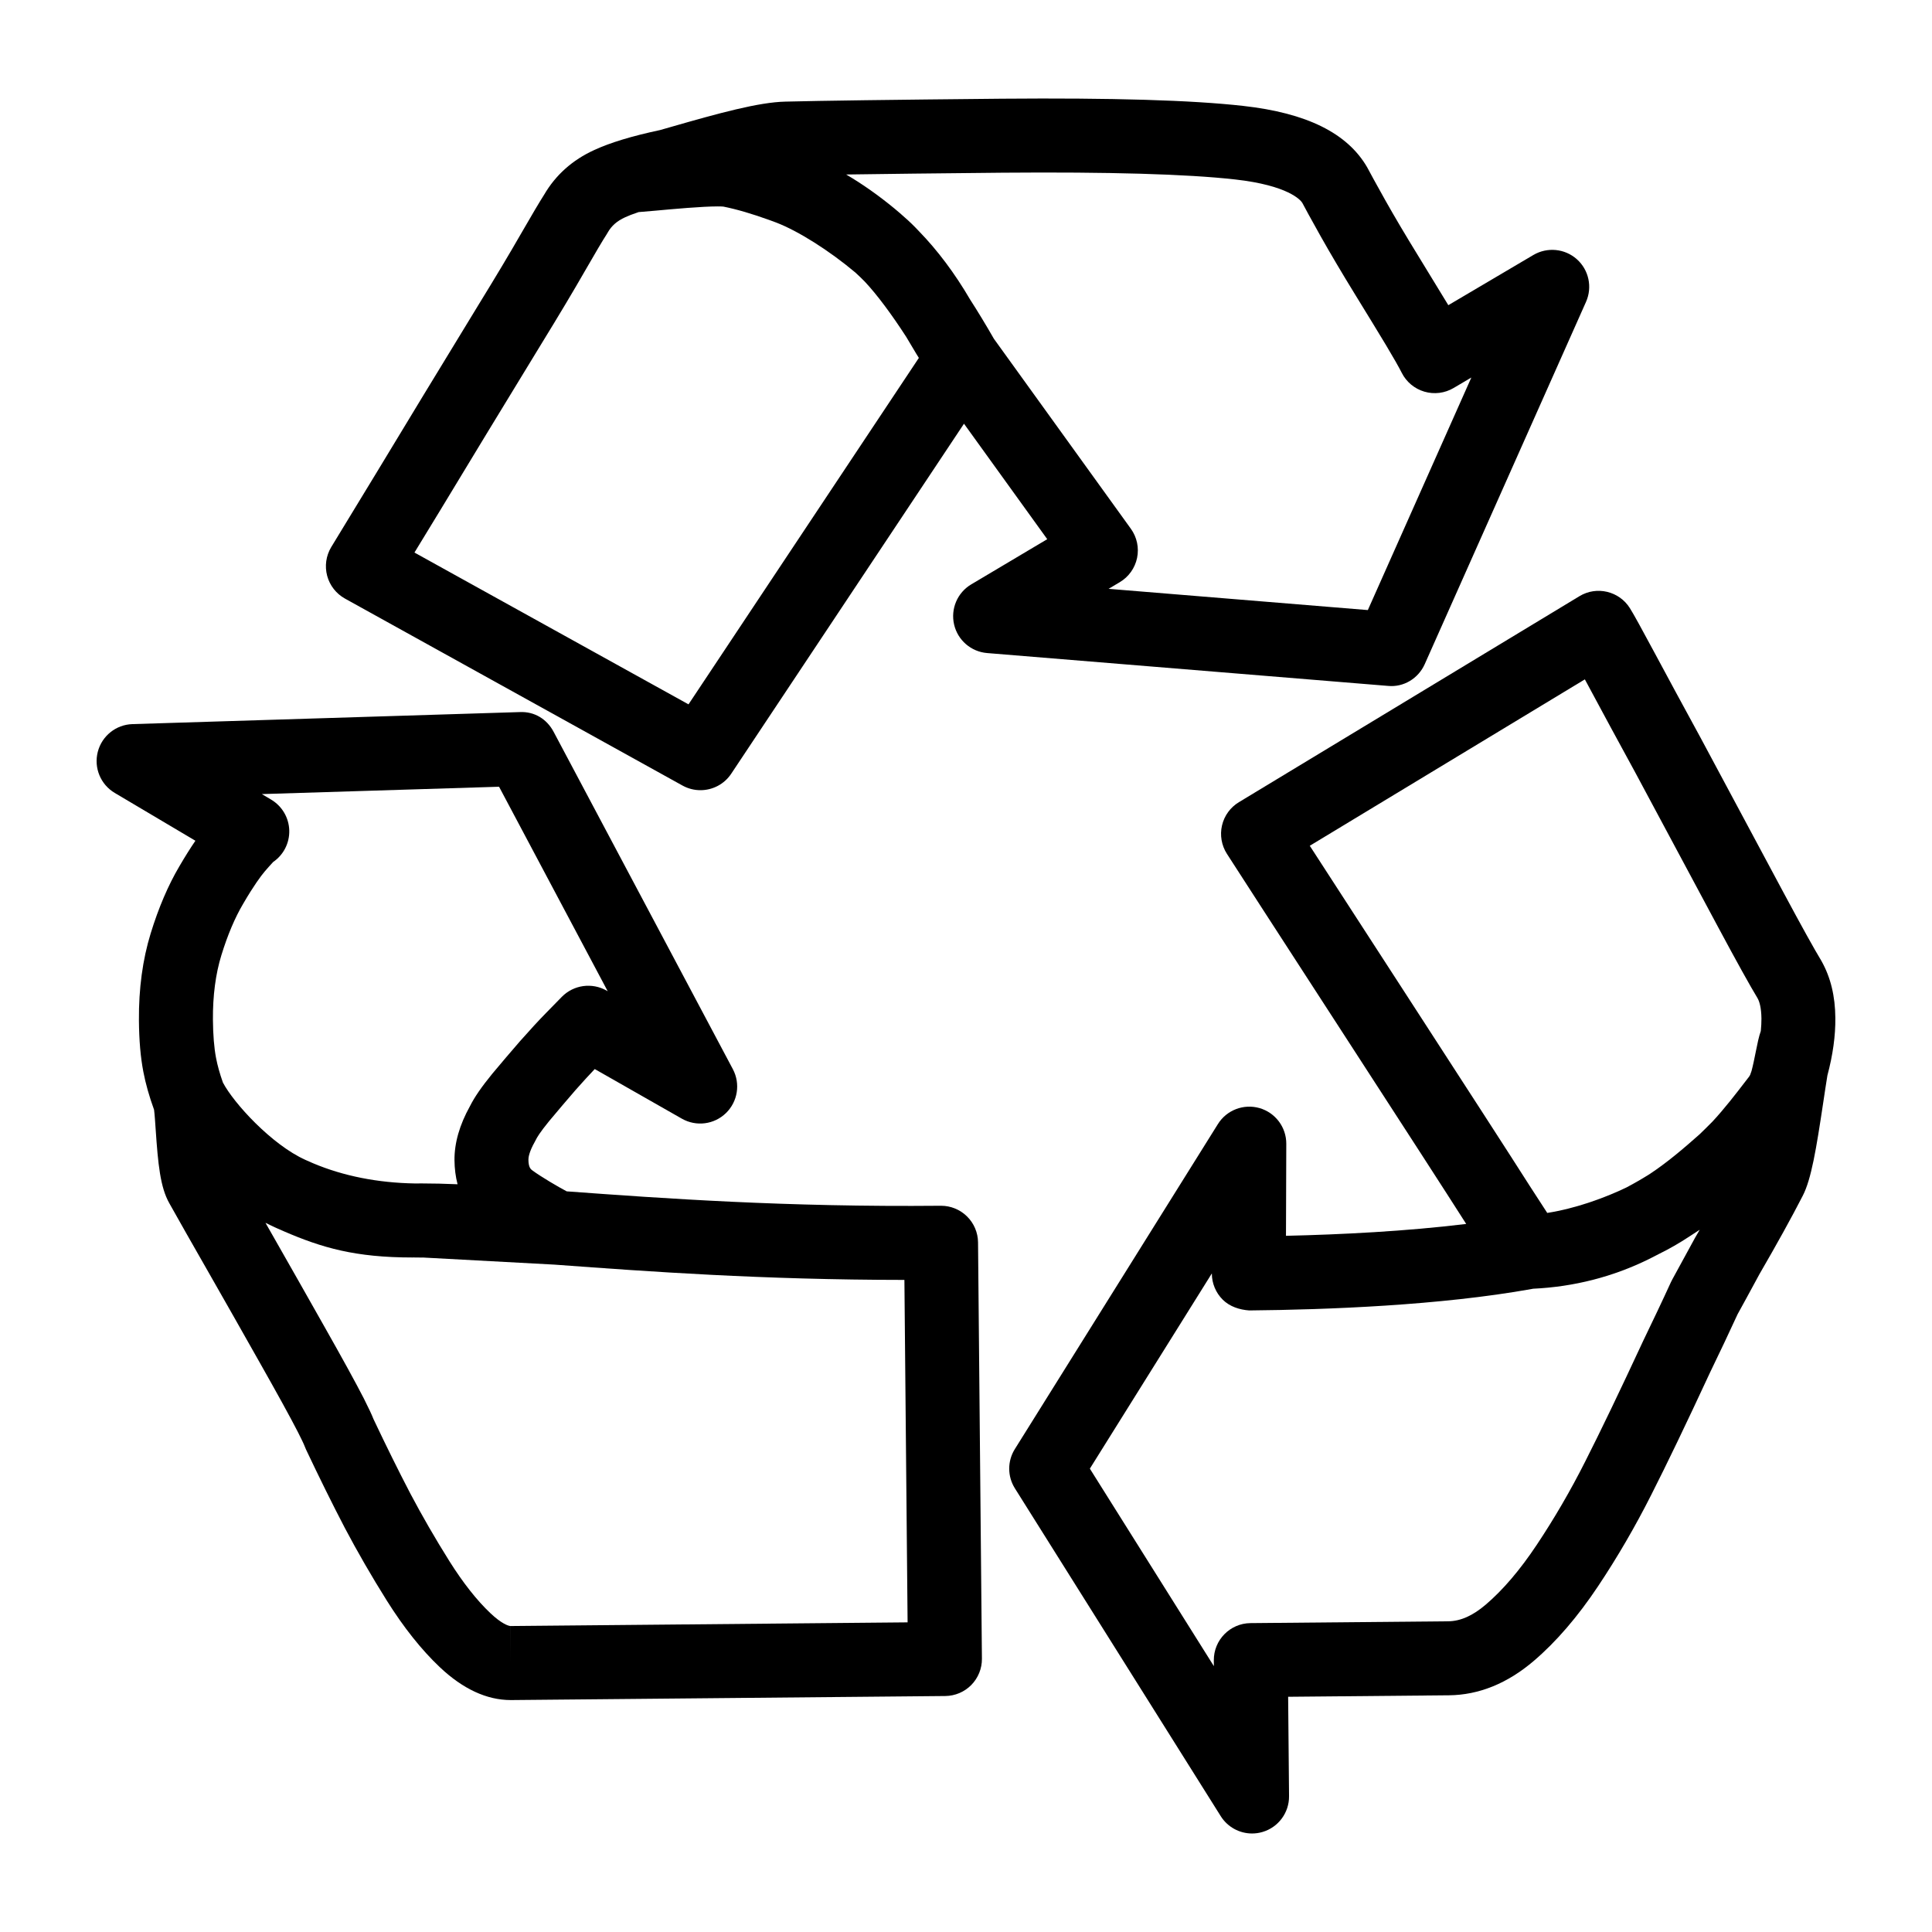 <svg xmlns="http://www.w3.org/2000/svg" xmlns:xlink="http://www.w3.org/1999/xlink" version="1.1" x="0px" y="0px" viewBox="0 0 100 100" enable-background="new 0 0 100 100" xml:space="preserve"><g><path fill="none" d="M28.842,65.467l-0.154-0.011l-6.795-0.367l-0.12,0.001l-0.364-0.004l-0.068,0.001   c-2.942,0-4.67-0.499-6.659-1.36c-0.311-0.131-0.627-0.277-0.941-0.434c0.12,0.209,0.242,0.424,0.369,0.647   c0.846,1.484,1.736,3.051,2.671,4.708c0.957,1.692,1.628,2.914,2.05,3.735c0.262,0.522,0.41,0.836,0.502,1.072   c0.665,1.405,1.305,2.698,1.903,3.845c0.606,1.148,1.288,2.33,2.025,3.505c0.706,1.123,1.422,2.032,2.13,2.7   c0.55,0.52,0.914,0.658,1.043,0.658v1.915l0.002-1.915l20.541-0.191l-0.165-17.725C39.416,66.243,33.556,65.813,28.842,65.467z"></path><path fill="none" d="M75.237,20.084c-0.456,0.269-1.003,0.338-1.514,0.188c-0.509-0.15-0.932-0.503-1.171-0.977   c-0.146-0.291-0.418-0.769-0.807-1.419c-0.406-0.675-0.943-1.553-1.605-2.63c-0.676-1.099-1.275-2.112-1.783-3.014   c-0.517-0.925-0.829-1.498-0.952-1.733c-0.086-0.143-0.729-0.902-3.481-1.21c-2.493-0.28-6.553-0.394-12.034-0.349   c-3.457,0.033-6.118,0.064-8.094,0.093c0.84,0.494,1.677,1.084,2.505,1.765c0.186,0.154,0.368,0.311,0.548,0.475   c0.206,0.176,0.458,0.421,0.714,0.694c0.961,0.988,1.86,2.186,2.649,3.538c0.384,0.594,0.822,1.316,1.231,2.031l7.089,9.833   c0.314,0.436,0.431,0.984,0.322,1.51c-0.109,0.525-0.434,0.982-0.896,1.256l-0.579,0.344l13.418,1.1l5.358-12.037L75.237,20.084z"></path><path fill="none" d="M46.905,17.435c-0.76-1.177-1.514-2.187-2.135-2.849c-0.147-0.151-0.321-0.319-0.498-0.481   c-1.348-1.134-2.964-2.154-4.106-2.589l-0.295-0.109c-0.928-0.338-1.749-0.579-2.433-0.713l-0.021-0.001   c-0.069-0.008-0.162-0.008-0.27-0.008c-0.807,0-2.258,0.132-3.219,0.22c-0.35,0.032-0.652,0.057-0.872,0.074   c-0.313,0.104-0.539,0.194-0.7,0.269c-0.417,0.191-0.698,0.438-0.894,0.78c-0.018,0.032-0.036,0.063-0.056,0.094   c-0.216,0.332-0.593,0.972-1.133,1.911c-0.592,1.034-1.344,2.292-2.231,3.735c-0.841,1.373-1.789,2.93-2.85,4.676l-2.399,3.959   c-0.537,0.88-0.983,1.612-1.34,2.198l14.185,7.857l11.924-17.931c-0.045-0.073-0.091-0.146-0.137-0.22L46.905,17.435z"></path><path fill="none" d="M16.205,60.211c1.563,0.659,3.342,1.013,5.269,1.045l0.356-0.002c0.575,0,1.193,0.015,1.851,0.043   c-0.101-0.389-0.155-0.804-0.159-1.242c-0.007-0.894,0.264-1.837,0.805-2.807c0.233-0.464,0.599-0.995,1.145-1.663   c0.47-0.565,0.948-1.122,1.435-1.686c0.524-0.592,0.974-1.08,1.359-1.473l0.815-0.833c0.61-0.617,1.558-0.749,2.313-0.321   l0.059,0.035l-5.624-10.586l-12.278,0.381l0.482,0.286c0.566,0.337,0.92,0.94,0.937,1.598c0.017,0.655-0.302,1.273-0.846,1.639   c0.032-0.017-0.084,0.085-0.422,0.479c-0.205,0.243-0.571,0.737-1.114,1.668c-0.432,0.73-0.81,1.623-1.13,2.664   c-0.301,0.977-0.448,2.103-0.439,3.344c0.007,0.789,0.061,1.454,0.161,1.976c0.074,0.389,0.194,0.816,0.356,1.276   c0.557,1.066,2.524,3.218,4.271,4.006L16.205,60.211z"></path><path fill="none" d="M88.934,47.999l-4.29-8.006c-0.928-1.703-1.722-3.166-2.366-4.368c-0.072-0.134-0.157-0.292-0.248-0.461   l-14.238,8.613c1.004,1.553,2.613,4.036,4.824,7.446c3.348,5.168,5.536,8.549,6.555,10.151c0.409,0.639,0.702,1.089,0.912,1.407   c1.475-0.229,3.025-0.798,4.099-1.318c0.402-0.212,0.806-0.445,1.189-0.685c0.916-0.602,1.793-1.352,2.6-2.069   c0.205-0.196,0.439-0.427,0.658-0.65c0.621-0.665,1.234-1.463,1.682-2.047l0.222-0.288c0.019-0.029,0.036-0.058,0.051-0.085   c0.024-0.065,0.049-0.134,0.073-0.206c0.077-0.275,0.166-0.726,0.226-1.024c0.081-0.406,0.149-0.742,0.254-1.043   c0.022-0.223,0.034-0.438,0.031-0.641c-0.006-0.589-0.112-0.901-0.202-1.059C90.583,51.029,89.907,49.813,88.934,47.999z"></path><path fill="none" d="M85.896,64.888c-0.145,0.078-0.345,0.18-0.55,0.281c-1.86,0.918-3.874,1.433-5.989,1.533l-0.093,0.017   c-4.712,0.845-10.543,1.069-14.606,1.107c-0.499-0.036-1.005-0.196-1.368-0.556c-0.362-0.36-0.566-0.85-0.565-1.36l-6.314,10.105   l6.419,10.222l-0.003-0.295c-0.009-1.057,0.84-1.921,1.897-1.932l10.235-0.094c0.636-0.006,1.273-0.289,1.948-0.867   c0.884-0.753,1.768-1.789,2.629-3.082c0.909-1.363,1.753-2.814,2.51-4.313c0.779-1.534,1.792-3.644,3.014-6.272   c0.507-1.051,0.984-2.05,1.428-3.022c0.022-0.045,0.044-0.09,0.068-0.134c0.223-0.4,0.613-1.115,1.175-2.152   c0.083-0.144,0.165-0.286,0.246-0.425c-0.185,0.125-0.374,0.249-0.568,0.37C86.919,64.342,86.399,64.641,85.896,64.888z"></path><path d="M50.049,62.958c-0.358-0.352-0.84-0.548-1.341-0.548c-0.006,0-0.012,0-0.019,0c-8.005,0.076-14.345-0.379-19.357-0.746   c-0.449-0.237-1.307-0.742-1.762-1.073c-0.095-0.069-0.215-0.155-0.219-0.568c-0.001-0.102,0.03-0.396,0.335-0.932   c0.021-0.037,0.041-0.076,0.06-0.114c0.042-0.088,0.194-0.359,0.681-0.953c0.444-0.534,0.905-1.072,1.363-1.603   c0.366-0.413,0.698-0.776,0.994-1.087l4.51,2.569c0.741,0.422,1.673,0.303,2.282-0.291c0.611-0.594,0.756-1.519,0.357-2.272   l-9.281-17.468c-0.343-0.643-0.978-1.053-1.751-1.015L6.855,37.48c-0.851,0.026-1.582,0.611-1.794,1.436s0.145,1.69,0.877,2.125   l4.176,2.476c-0.264,0.385-0.54,0.827-0.827,1.318C8.708,45.814,8.208,46.983,7.8,48.31c-0.417,1.353-0.622,2.867-0.609,4.501   c0.008,1.035,0.083,1.908,0.229,2.665c0.117,0.613,0.303,1.273,0.554,1.964c0.029,0.218,0.062,0.688,0.085,1.043   c0.12,1.754,0.234,2.967,0.704,3.795c0.496,0.889,1.173,2.077,2.021,3.561c0.843,1.477,1.73,3.039,2.663,4.693   c0.92,1.626,1.585,2.837,1.969,3.585c0.174,0.347,0.295,0.59,0.349,0.731c0.022,0.059,0.046,0.118,0.073,0.176   c0.698,1.476,1.372,2.838,2.007,4.056c0.654,1.239,1.385,2.505,2.173,3.762c0.878,1.399,1.802,2.559,2.743,3.448   c1.196,1.131,2.432,1.705,3.673,1.705c0.007,0,0.031,0,0.036,0l22.457-0.209c0.508-0.005,0.993-0.211,1.349-0.573   c0.355-0.363,0.553-0.852,0.548-1.359l-0.201-21.545C50.619,63.799,50.412,63.314,50.049,62.958z M11.538,56.032   c-0.163-0.46-0.282-0.887-0.356-1.276c-0.1-0.522-0.154-1.187-0.161-1.976c-0.009-1.241,0.137-2.366,0.439-3.344   c0.321-1.041,0.698-1.934,1.13-2.664c0.542-0.931,0.909-1.425,1.114-1.668c0.338-0.394,0.453-0.496,0.422-0.479   c0.544-0.366,0.863-0.984,0.846-1.639c-0.017-0.658-0.371-1.261-0.937-1.598l-0.482-0.286l12.278-0.381l5.624,10.586l-0.059-0.035   c-0.755-0.428-1.704-0.296-2.313,0.321l-0.815,0.833c-0.385,0.393-0.836,0.881-1.359,1.473c-0.487,0.564-0.965,1.121-1.435,1.686   c-0.546,0.669-0.913,1.2-1.145,1.663c-0.541,0.97-0.813,1.913-0.805,2.807c0.004,0.438,0.058,0.853,0.159,1.242   c-0.658-0.028-1.276-0.043-1.851-0.043l-0.356,0.002c-1.927-0.033-3.705-0.386-5.269-1.045l-0.396-0.174   C14.062,59.25,12.096,57.098,11.538,56.032z M26.436,84.163l-0.002,1.915v-1.915c-0.128,0-0.493-0.138-1.043-0.658   c-0.708-0.669-1.424-1.577-2.13-2.7c-0.737-1.175-1.419-2.357-2.025-3.505c-0.597-1.146-1.238-2.439-1.903-3.845   c-0.093-0.237-0.24-0.551-0.502-1.072c-0.422-0.821-1.092-2.043-2.05-3.735c-0.935-1.657-1.825-3.224-2.671-4.708   c-0.127-0.223-0.25-0.439-0.369-0.647c0.313,0.157,0.629,0.303,0.941,0.434c1.989,0.861,3.717,1.36,6.659,1.36l0.068-0.001   l0.364,0.004l0.12-0.001l6.795,0.367l0.154,0.011c4.714,0.346,10.575,0.776,17.97,0.781l0.165,17.725L26.436,84.163z"></path><path d="M94.277,49.738c-0.382-0.632-1.026-1.793-1.967-3.547l-4.296-8.018c-0.929-1.705-1.718-3.159-2.359-4.358   c-0.695-1.291-1.085-2.007-1.293-2.338c-0.555-0.883-1.719-1.16-2.611-0.618L64.125,41.521c-0.442,0.267-0.757,0.701-0.874,1.204   c-0.117,0.503-0.025,1.031,0.252,1.466c0.583,0.911,2.553,3.952,5.899,9.115c3.283,5.065,5.447,8.409,6.488,10.045   c-3.115,0.381-6.484,0.549-9.328,0.614l0.016-4.763c0.003-0.856-0.562-1.609-1.384-1.847c-0.819-0.236-1.702,0.099-2.155,0.826   L52.528,75.004c-0.389,0.622-0.388,1.412,0.003,2.033l10.654,16.967c0.356,0.568,0.975,0.897,1.621,0.897   c0.179,0,0.36-0.025,0.539-0.078c0.822-0.24,1.384-0.998,1.376-1.854l-0.047-5.144l8.322-0.077c1.551-0.015,3.03-0.615,4.396-1.783   c1.152-0.982,2.272-2.283,3.33-3.871c0.994-1.491,1.916-3.076,2.74-4.708c0.798-1.57,1.831-3.719,3.057-6.362   c0.496-1.027,0.973-2.027,1.419-3.001c0.232-0.417,0.615-1.119,1.13-2.072c0.905-1.56,1.661-2.927,2.241-4.057   c0.443-0.856,0.698-2.404,1.065-4.851c0.073-0.486,0.143-0.957,0.212-1.378c0.283-1.058,0.422-2.062,0.411-2.979   C94.989,51.564,94.756,50.589,94.277,49.738z M87.731,64.076c-0.562,1.037-0.953,1.752-1.175,2.152   c-0.024,0.044-0.047,0.089-0.068,0.134c-0.444,0.972-0.921,1.971-1.428,3.022c-1.221,2.628-2.235,4.738-3.014,6.272   c-0.756,1.499-1.601,2.95-2.51,4.313c-0.861,1.293-1.746,2.329-2.629,3.082c-0.675,0.578-1.312,0.861-1.948,0.867l-10.235,0.094   c-1.057,0.01-1.906,0.875-1.897,1.932l0.003,0.295l-6.419-10.222l6.314-10.105c-0.001,0.511,0.203,1,0.565,1.36   c0.363,0.36,0.869,0.52,1.368,0.556c4.063-0.038,9.893-0.262,14.606-1.107l0.093-0.017c2.115-0.1,4.129-0.615,5.989-1.533   c0.205-0.101,0.405-0.204,0.55-0.281c0.503-0.247,1.023-0.546,1.513-0.868c0.194-0.122,0.382-0.245,0.568-0.37   C87.896,63.79,87.814,63.932,87.731,64.076z M91.139,53.366c-0.106,0.301-0.173,0.638-0.254,1.043   c-0.06,0.298-0.15,0.749-0.226,1.024c-0.024,0.072-0.049,0.141-0.073,0.206c-0.015,0.027-0.033,0.056-0.051,0.085l-0.222,0.288   c-0.448,0.583-1.061,1.382-1.682,2.047c-0.219,0.223-0.453,0.453-0.658,0.65c-0.807,0.717-1.684,1.467-2.6,2.069   c-0.383,0.24-0.787,0.473-1.189,0.685c-1.074,0.52-2.625,1.089-4.099,1.318c-0.209-0.318-0.503-0.769-0.912-1.407   c-1.019-1.603-3.207-4.984-6.555-10.151c-2.21-3.41-3.819-5.893-4.824-7.446l14.238-8.613c0.091,0.169,0.176,0.327,0.248,0.461   c0.643,1.202,1.437,2.666,2.366,4.368l4.29,8.006c0.973,1.814,1.648,3.029,2.034,3.666c0.09,0.158,0.196,0.47,0.202,1.059   C91.173,52.929,91.161,53.143,91.139,53.366z"></path><path d="M73.744,34.376l8.348-18.751c0.338-0.761,0.147-1.654-0.475-2.208c-0.622-0.554-1.532-0.64-2.248-0.22l-4.404,2.599   c-0.404-0.669-0.927-1.522-1.561-2.557c-0.651-1.057-1.227-2.03-1.707-2.883c-0.482-0.862-0.776-1.4-0.937-1.705   c-1.029-1.766-3.127-2.802-6.409-3.169c-2.682-0.301-6.775-0.42-12.494-0.373c-5.766,0.055-9.33,0.103-11.209,0.151   c-1.37,0.03-3.418,0.591-5.955,1.321l-0.528,0.151c-1.469,0.313-2.587,0.654-3.408,1.034c-1.125,0.513-1.997,1.291-2.593,2.313   c-0.241,0.377-0.627,1.029-1.212,2.044c-0.574,1.002-1.305,2.225-2.175,3.639c-0.843,1.378-1.793,2.94-2.856,4.688l-2.398,3.958   c-1.417,2.323-2.209,3.627-2.382,3.915c-0.266,0.445-0.341,0.98-0.207,1.481c0.135,0.502,0.468,0.927,0.922,1.179l17.472,9.678   c0.293,0.162,0.611,0.239,0.927,0.239c0.622,0,1.229-0.303,1.595-0.855l12.046-18.114l4.309,5.977l-3.935,2.34   c-0.716,0.425-1.074,1.266-0.886,2.078c0.188,0.812,0.879,1.408,1.709,1.476l20.748,1.7C72.647,35.583,73.413,35.12,73.744,34.376z    M35.637,36.457L21.452,28.6c0.357-0.586,0.803-1.318,1.34-2.198l2.399-3.959c1.061-1.746,2.009-3.303,2.85-4.676   c0.887-1.444,1.639-2.701,2.231-3.735c0.54-0.939,0.917-1.579,1.133-1.911c0.02-0.031,0.038-0.062,0.056-0.094   c0.195-0.342,0.477-0.589,0.894-0.78c0.161-0.075,0.387-0.165,0.7-0.269c0.221-0.017,0.523-0.042,0.872-0.074   c0.961-0.088,2.412-0.22,3.219-0.22c0.108,0,0.201,0,0.27,0.008l0.021,0.001c0.683,0.135,1.504,0.375,2.433,0.713l0.295,0.109   c1.142,0.435,2.757,1.455,4.106,2.589c0.178,0.162,0.352,0.33,0.498,0.481c0.621,0.662,1.374,1.672,2.135,2.849l0.519,0.871   c0.047,0.074,0.093,0.147,0.137,0.22L35.637,36.457z M57.38,30.478l0.579-0.344c0.462-0.274,0.786-0.73,0.896-1.256   c0.109-0.526-0.007-1.074-0.322-1.51l-7.089-9.833c-0.41-0.715-0.847-1.437-1.231-2.031c-0.789-1.352-1.688-2.55-2.649-3.538   c-0.256-0.273-0.509-0.518-0.714-0.694c-0.18-0.164-0.362-0.321-0.548-0.475c-0.827-0.682-1.665-1.272-2.505-1.765   c1.977-0.029,4.638-0.06,8.094-0.093c5.481-0.045,9.542,0.069,12.034,0.349c2.752,0.308,3.395,1.067,3.481,1.21   c0.122,0.236,0.435,0.809,0.952,1.733c0.508,0.901,1.107,1.915,1.783,3.014c0.662,1.077,1.2,1.955,1.605,2.63   c0.389,0.651,0.661,1.129,0.807,1.419c0.238,0.474,0.662,0.827,1.171,0.977c0.511,0.151,1.057,0.081,1.514-0.188l0.919-0.543   l-5.358,12.037L57.38,30.478z"></path></g></svg>